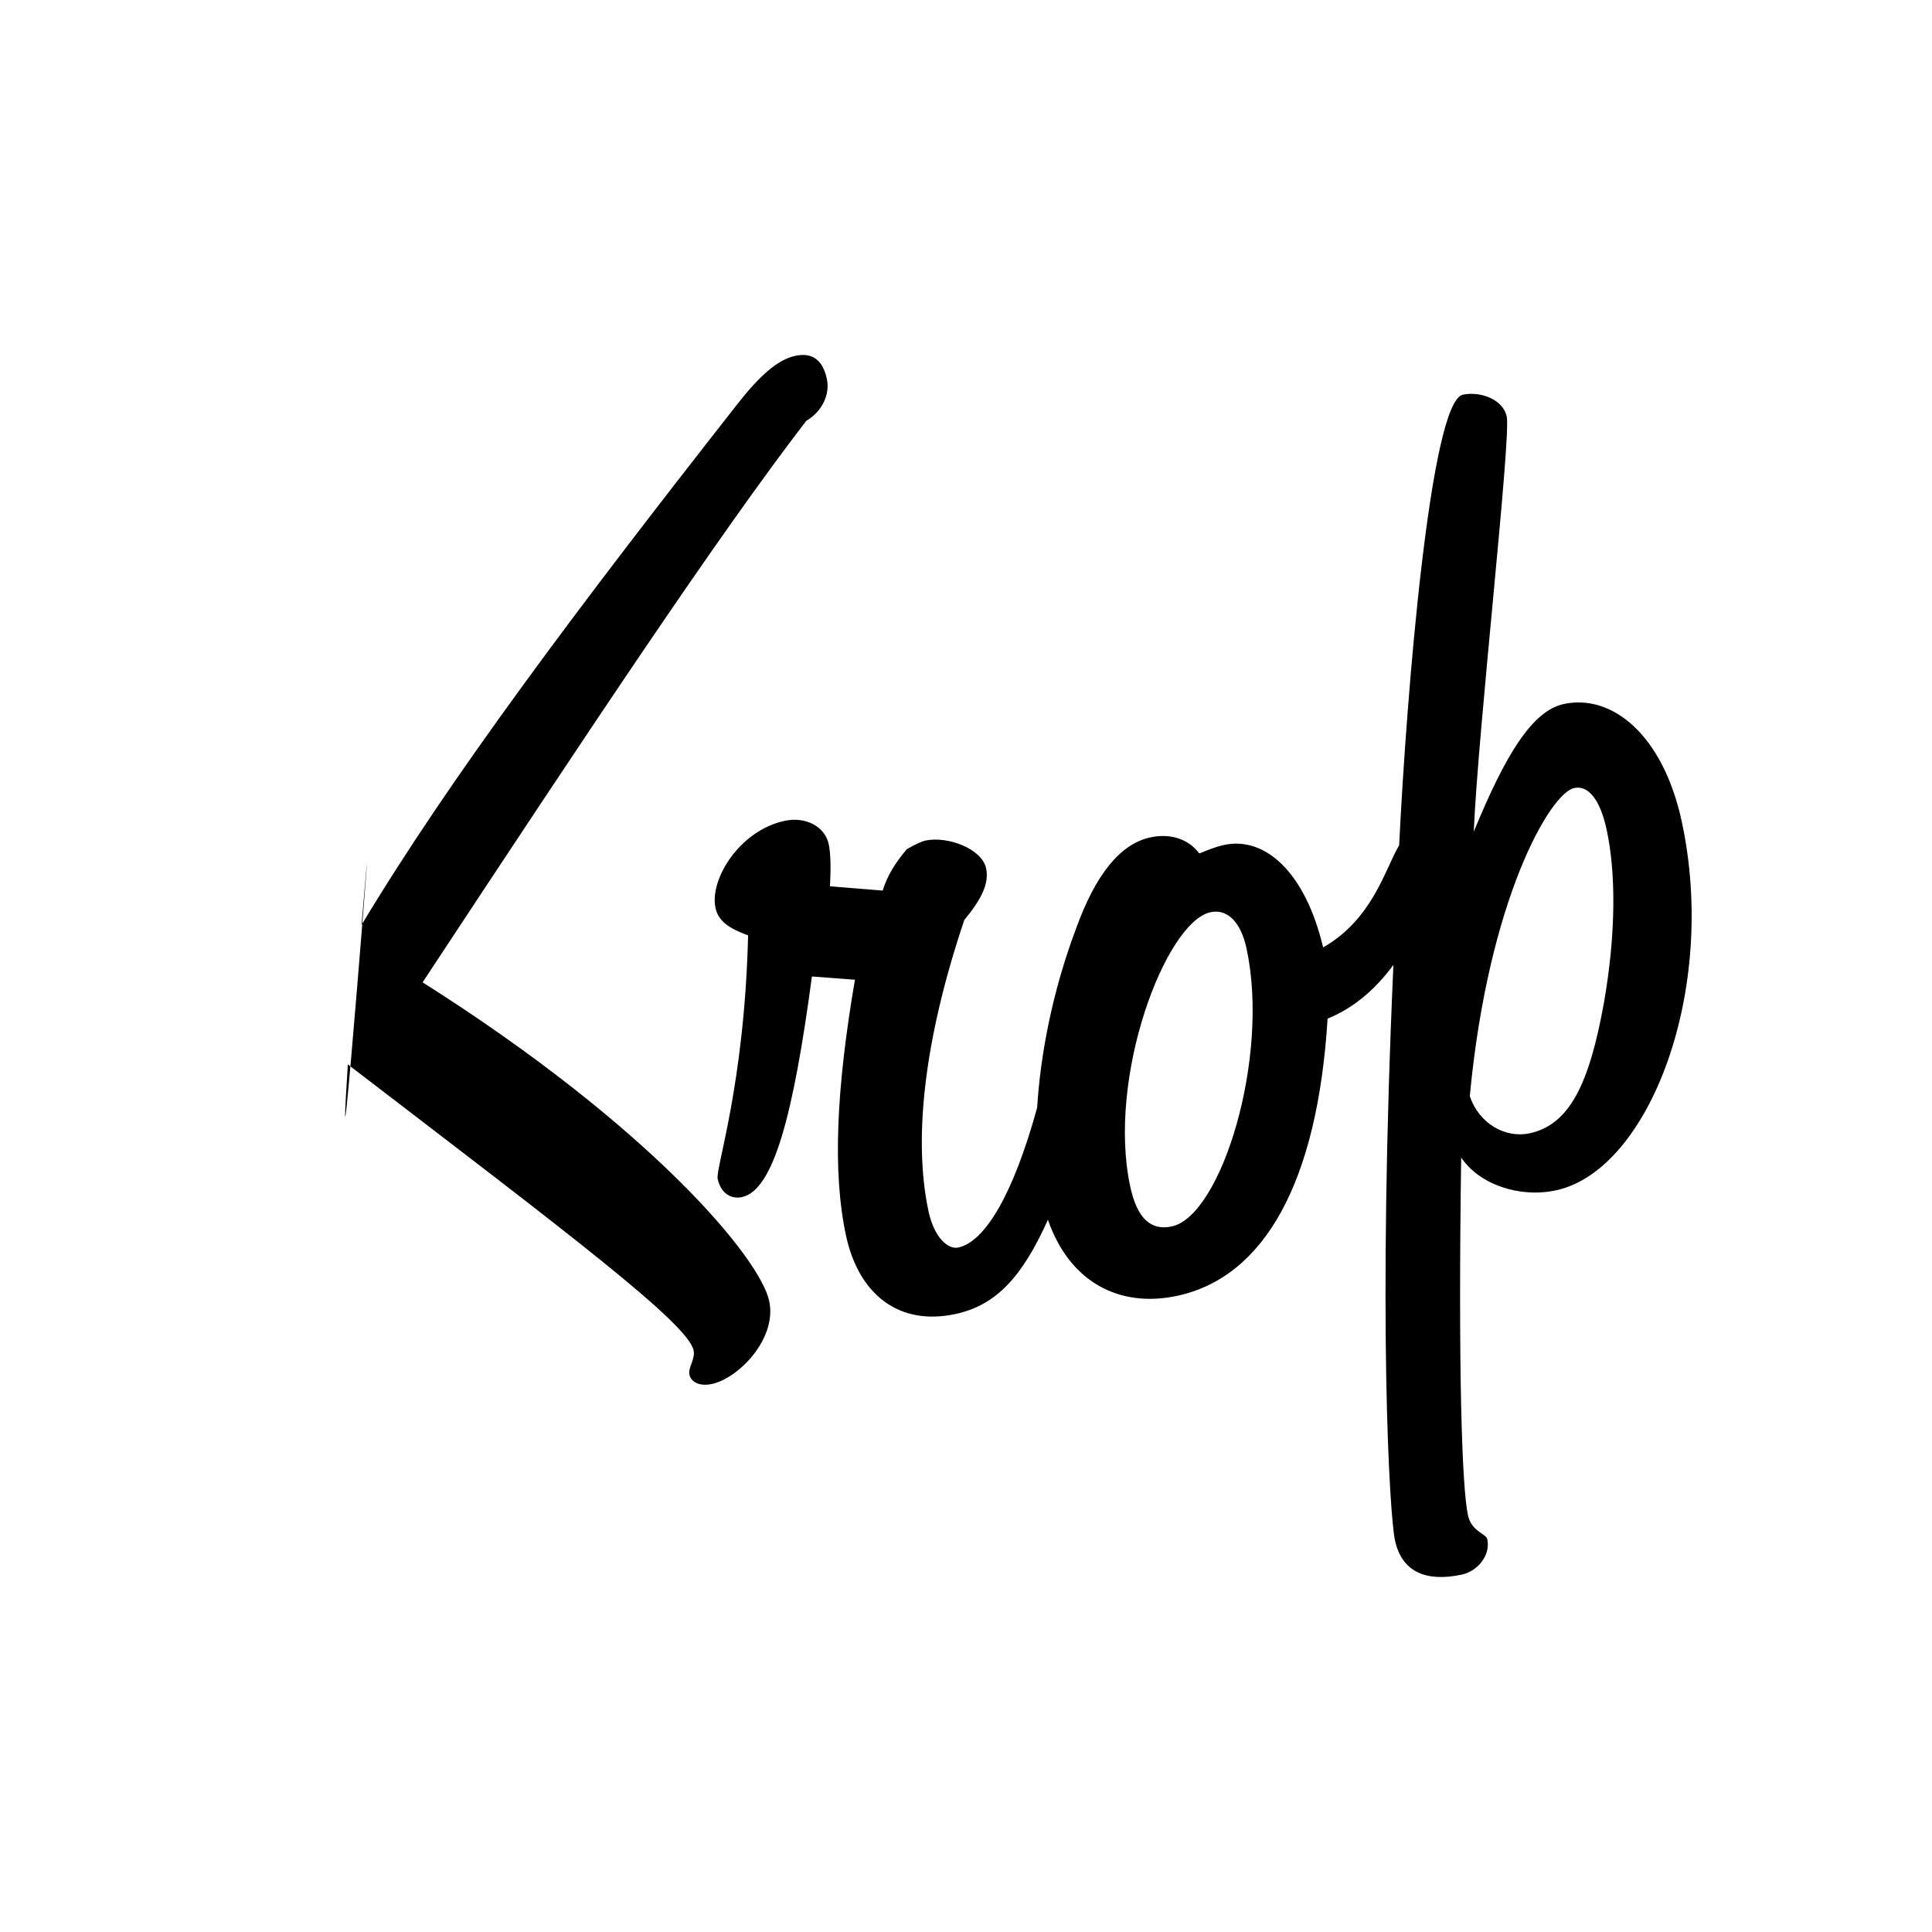 <?xml version="1.0" encoding="UTF-8" standalone="no"?>
<!DOCTYPE svg PUBLIC "-//W3C//DTD SVG 1.1//EN" "http://www.w3.org/Graphics/SVG/1.1/DTD/svg11.dtd">
<svg width="100%" height="100%" viewBox="0 0 100 100" version="1.1" xmlns="http://www.w3.org/2000/svg" xmlns:xlink="http://www.w3.org/1999/xlink" xml:space="preserve" xmlns:serif="http://www.serif.com/" style="fill-rule:evenodd;clip-rule:evenodd;stroke-linejoin:round;stroke-miterlimit:2;">
    <path id="Krop" d="M39.813,67.339C40.233,69.278 38.241,71.333 36.846,71.635C36.225,71.769 35.77,71.543 35.686,71.156C35.602,70.769 36,70.357 35.899,69.891C35.596,68.495 29.487,63.892 18.003,55.093C17.256,67.025 19.802,34.894 18.714,47.875C23.248,40.318 29.864,31.499 38.072,21.036C39.279,19.477 40.23,18.621 41.16,18.419C42.014,18.234 42.58,18.6 42.797,19.607C42.965,20.382 42.59,21.276 41.727,21.788C37.166,27.726 30.674,37.493 21.874,50.845C33.632,58.285 39.327,65.091 39.813,67.339ZM87.044,42.507C88.939,51.271 85.351,60.571 80.542,61.611C78.681,62.014 76.585,61.331 75.63,59.914C75.474,70.826 75.663,76.956 75.982,78.429C76.166,79.283 76.916,79.365 76.982,79.673C77.166,80.527 76.449,81.331 75.671,81.499C73.812,81.901 72.558,81.361 72.204,79.732C71.925,78.44 71.302,68.321 72.122,49.944C71.142,51.275 70.003,52.204 68.716,52.723C68.195,61.198 65.441,66.096 60.943,67.069C57.937,67.72 55.359,66.36 54.24,63.134C52.941,66.023 51.611,67.547 49.457,68.013C46.588,68.634 44.463,67.064 43.791,63.962C43.086,60.705 43.283,56.358 44.252,50.711L42.025,50.542C41.062,57.732 40.035,61.608 38.406,61.961C37.863,62.079 37.314,61.79 37.146,61.017C37.029,60.473 38.531,56.168 38.722,48.416C37.749,48.057 37.185,47.692 37.034,46.994C36.716,45.52 38.278,42.991 40.604,42.488C41.69,42.254 42.694,42.766 42.895,43.697C42.997,44.162 43.008,44.97 42.959,45.874L45.688,46.096C45.924,45.315 46.35,44.654 46.93,43.96C47.362,43.704 47.733,43.543 47.887,43.51C49.051,43.259 50.821,43.932 51.039,44.939C51.207,45.714 50.814,46.531 49.912,47.618C47.787,53.924 47.275,59.067 48.064,62.712C48.349,64.031 49.06,64.689 49.603,64.571C50.97,64.276 52.437,61.858 53.683,57.332C53.851,54.597 54.468,51.33 55.693,48.073C56.707,45.256 57.99,43.678 59.541,43.343C60.549,43.124 61.502,43.406 62.076,44.175C62.523,43.997 62.894,43.835 63.359,43.735C65.455,43.282 67.55,45.102 68.486,49.039C71.049,47.564 71.67,45.03 72.42,43.748C72.799,35.988 74.027,20.795 75.715,20.43C76.567,20.246 77.787,20.631 77.988,21.562C78.222,22.647 76.508,37.725 76.281,43.051C77.929,39.041 79.312,36.793 80.939,36.44C83.423,35.902 86.069,38.01 87.044,42.507ZM64.519,49.085C64.216,47.689 63.507,47.032 62.654,47.217C60.326,47.721 57.279,55.768 58.504,61.429C58.856,63.057 59.567,63.715 60.652,63.48C63.212,62.926 65.743,54.747 64.519,49.085ZM83.159,42.942C82.807,41.313 82.173,40.637 81.475,40.789C80.235,41.058 77.037,46.539 76.077,56.732C76.552,58.171 77.932,58.928 79.173,58.659C81.267,58.207 82.261,56.044 83.005,51.986C83.663,48.272 83.63,45.113 83.159,42.942Z" style="fill-rule:nonzero;"/>
</svg>
